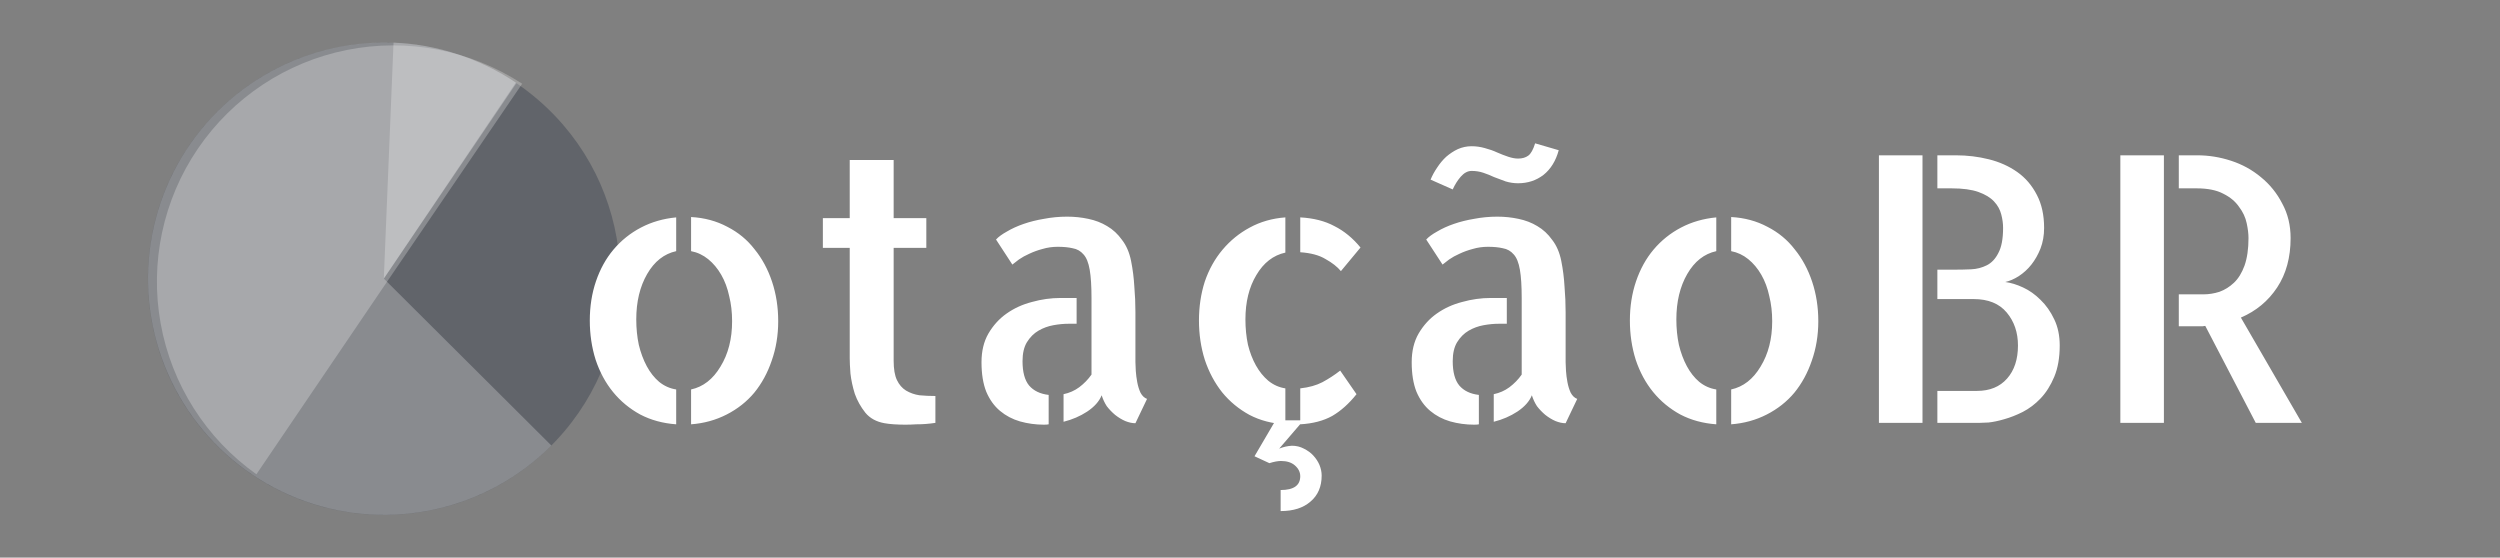 <svg width="269" height="60" viewBox="0 0 269 60" fill="none" xmlns="http://www.w3.org/2000/svg">
<rect x="0" y="0" width="269" height="60" fill="#808080" stroke="none"/>
<path opacity="0.25" d="M59.794 47.451C69.432 37.25 68.976 21.168 58.775 11.53C48.575 1.892 32.492 2.349 22.855 12.549C13.217 22.75 13.673 38.832 23.874 48.47C34.074 58.108 50.157 57.651 59.794 47.451Z" fill="#05112B"/>
<path opacity="0.25" d="M41.298 29.978L59.325 47.936C55.92 51.349 51.615 53.723 46.912 54.781C42.209 55.839 37.302 55.538 32.763 53.911C28.225 52.285 24.243 49.402 21.282 45.597C18.322 41.793 16.504 37.225 16.042 32.426C15.58 27.628 16.492 22.797 18.673 18.498C20.853 14.198 24.212 10.608 28.356 8.146C32.501 5.683 37.26 4.451 42.079 4.592C46.897 4.733 51.576 6.242 55.57 8.942L41.298 29.978Z" fill="white"/>
<path opacity="0.25" d="M41.856 30.005L27.59 51.032C22.164 47.181 18.464 41.354 17.286 34.805C16.107 28.255 17.544 21.505 21.288 16.003C25.032 10.501 30.784 6.687 37.309 5.379C43.834 4.072 50.611 5.375 56.186 9.009L41.856 30.005Z" fill="white"/>
<path opacity="0.25" d="M41.298 29.978L42.344 4.586C44.684 4.677 46.999 5.096 49.221 5.832C51.449 6.555 53.565 7.584 55.509 8.889L41.298 29.978Z" fill="white"/>
<path d="M74.36 23.352C75.792 23.43 77.094 23.781 78.266 24.406C79.438 25.005 80.415 25.812 81.196 26.828C82.003 27.818 82.628 28.977 83.071 30.305C83.514 31.633 83.735 33.052 83.735 34.562C83.735 36.073 83.501 37.492 83.032 38.82C82.589 40.122 81.964 41.268 81.157 42.258C80.35 43.221 79.36 44.003 78.188 44.602C77.016 45.201 75.74 45.552 74.36 45.656L74.36 41.906C75.662 41.62 76.717 40.8 77.524 39.445C78.357 38.091 78.774 36.464 78.774 34.562C78.774 33.599 78.67 32.701 78.462 31.867C78.279 31.008 77.993 30.24 77.602 29.562C77.212 28.885 76.743 28.326 76.196 27.883C75.649 27.44 75.037 27.154 74.36 27.023L74.36 23.352ZM63.462 34.484C63.462 32.974 63.683 31.568 64.126 30.266C64.568 28.964 65.193 27.831 66.001 26.867C66.834 25.878 67.823 25.083 68.969 24.484C70.115 23.885 71.378 23.521 72.758 23.391L72.758 27.023C71.456 27.31 70.415 28.13 69.633 29.484C68.852 30.839 68.462 32.466 68.462 34.367C68.462 35.331 68.553 36.242 68.735 37.102C68.943 37.961 69.23 38.729 69.594 39.406C69.959 40.083 70.402 40.643 70.922 41.086C71.469 41.529 72.081 41.802 72.758 41.906L72.758 45.656C71.326 45.552 70.037 45.201 68.891 44.602C67.745 43.977 66.769 43.169 65.962 42.18C65.154 41.19 64.529 40.031 64.087 38.703C63.67 37.375 63.462 35.969 63.462 34.484ZM96.157 38.82C96.157 39.706 96.274 40.396 96.508 40.891C96.743 41.385 97.068 41.763 97.485 42.023C97.928 42.284 98.409 42.453 98.93 42.531C99.477 42.583 100.05 42.609 100.649 42.609L100.649 45.5C100.31 45.552 99.972 45.591 99.633 45.617C99.347 45.643 98.995 45.656 98.579 45.656C98.188 45.682 97.797 45.695 97.407 45.695C97.016 45.695 96.612 45.682 96.196 45.656C95.805 45.63 95.467 45.591 95.18 45.539C94.295 45.383 93.605 45.005 93.11 44.406C92.615 43.781 92.237 43.104 91.977 42.375C91.743 41.62 91.587 40.891 91.508 40.188C91.456 39.484 91.43 38.938 91.43 38.547L91.43 26.672L88.54 26.672L88.54 23.469L91.43 23.469L91.43 17.219L96.157 17.219L96.157 23.469L99.672 23.469L99.672 26.672L96.157 26.672L96.157 38.82ZM110.024 38.859C110.024 40.031 110.258 40.904 110.727 41.477C111.222 42.05 111.925 42.388 112.836 42.492L112.836 45.656C112.732 45.682 112.563 45.695 112.329 45.695C111.443 45.695 110.584 45.578 109.751 45.344C108.943 45.109 108.227 44.732 107.602 44.211C106.977 43.69 106.482 43 106.118 42.141C105.779 41.281 105.61 40.227 105.61 38.977C105.61 37.779 105.857 36.75 106.352 35.891C106.873 35.005 107.524 34.289 108.305 33.742C109.113 33.169 110.024 32.753 111.04 32.492C112.055 32.206 113.084 32.062 114.126 32.062L115.844 32.062L115.844 34.836L114.985 34.836C114.464 34.836 113.917 34.888 113.344 34.992C112.771 35.096 112.238 35.292 111.743 35.578C111.248 35.865 110.831 36.281 110.493 36.828C110.18 37.349 110.024 38.026 110.024 38.859ZM122.172 38.977C122.172 39.185 122.185 39.497 122.211 39.914C122.238 40.305 122.29 40.708 122.368 41.125C122.446 41.542 122.563 41.919 122.719 42.258C122.902 42.596 123.136 42.818 123.422 42.922L122.172 45.539C121.834 45.539 121.469 45.461 121.079 45.305C120.714 45.148 120.35 44.927 119.985 44.641C119.646 44.354 119.347 44.042 119.086 43.703C118.852 43.339 118.67 42.948 118.54 42.531C118.279 43.182 117.758 43.768 116.977 44.289C116.222 44.784 115.376 45.148 114.438 45.383L114.438 42.414C115.063 42.284 115.623 42.036 116.118 41.672C116.639 41.281 117.081 40.826 117.446 40.305L117.446 32.062C117.446 30.787 117.381 29.771 117.251 29.016C117.12 28.26 116.899 27.714 116.586 27.375C116.274 27.01 115.883 26.789 115.415 26.711C114.972 26.607 114.438 26.555 113.813 26.555C113.24 26.555 112.693 26.633 112.172 26.789C111.678 26.919 111.209 27.089 110.766 27.297C110.35 27.479 109.972 27.688 109.633 27.922C109.321 28.156 109.086 28.339 108.93 28.469L107.172 25.773C107.433 25.487 107.823 25.201 108.344 24.914C108.865 24.602 109.464 24.328 110.141 24.094C110.818 23.859 111.547 23.677 112.329 23.547C113.136 23.391 113.969 23.312 114.829 23.312C115.61 23.312 116.365 23.391 117.094 23.547C117.85 23.703 118.527 23.964 119.126 24.328C119.751 24.693 120.284 25.188 120.727 25.812C121.196 26.412 121.521 27.167 121.704 28.078C121.886 28.99 122.003 29.914 122.055 30.852C122.133 31.763 122.172 32.675 122.172 33.586L122.172 38.664L122.172 38.977ZM144.282 29.172C143.891 28.703 143.344 28.273 142.641 27.883C141.964 27.466 141.053 27.219 139.907 27.141L139.907 23.391C141.339 23.469 142.563 23.781 143.579 24.328C144.62 24.849 145.558 25.617 146.391 26.633L144.282 29.172ZM139.907 41.789C140.844 41.685 141.639 41.464 142.29 41.125C142.967 40.76 143.605 40.344 144.204 39.875L145.961 42.414C145.154 43.43 144.282 44.211 143.344 44.758C142.407 45.279 141.261 45.578 139.907 45.656L139.907 41.789ZM129.008 34.484C129.008 33 129.217 31.607 129.633 30.305C130.076 29.003 130.714 27.857 131.547 26.867C132.381 25.878 133.357 25.083 134.477 24.484C135.623 23.859 136.899 23.495 138.305 23.391L138.305 27.18C137.003 27.466 135.961 28.273 135.18 29.602C134.399 30.904 134.008 32.492 134.008 34.367C134.008 35.331 134.1 36.242 134.282 37.102C134.49 37.935 134.777 38.677 135.141 39.328C135.506 39.979 135.948 40.526 136.469 40.969C137.016 41.411 137.628 41.685 138.305 41.789L138.305 45.656C136.873 45.578 135.584 45.24 134.438 44.641C133.292 44.016 132.316 43.208 131.508 42.219C130.701 41.203 130.076 40.031 129.633 38.703C129.217 37.375 129.008 35.969 129.008 34.484ZM137.641 48.273C138.084 48.091 138.54 47.987 139.008 47.961C139.477 47.961 139.907 48.065 140.297 48.273C140.714 48.482 141.053 48.729 141.313 49.016C141.6 49.328 141.821 49.667 141.977 50.031C142.133 50.422 142.211 50.8 142.211 51.164C142.211 52.362 141.808 53.3 141.001 53.977C140.219 54.654 139.152 54.992 137.797 54.992L137.797 52.727C139.204 52.727 139.907 52.232 139.907 51.242C139.907 50.8 139.711 50.409 139.321 50.07C138.956 49.758 138.461 49.602 137.836 49.602C137.498 49.602 137.081 49.68 136.586 49.836L134.985 49.094L137.251 45.227L140.258 45.227L137.641 48.273ZM156.313 38.859C156.313 40.031 156.547 40.904 157.016 41.477C157.511 42.05 158.214 42.388 159.126 42.492L159.126 45.656C159.021 45.682 158.852 45.695 158.618 45.695C157.732 45.695 156.873 45.578 156.04 45.344C155.232 45.109 154.516 44.732 153.891 44.211C153.266 43.69 152.771 43 152.407 42.141C152.068 41.281 151.899 40.227 151.899 38.977C151.899 37.779 152.146 36.75 152.641 35.891C153.162 35.005 153.813 34.289 154.594 33.742C155.402 33.169 156.313 32.753 157.329 32.492C158.344 32.206 159.373 32.062 160.415 32.062L162.133 32.062L162.133 34.836L161.274 34.836C160.753 34.836 160.206 34.888 159.633 34.992C159.06 35.096 158.527 35.292 158.032 35.578C157.537 35.865 157.12 36.281 156.782 36.828C156.469 37.349 156.313 38.026 156.313 38.859ZM168.461 38.977C168.461 39.185 168.475 39.497 168.501 39.914C168.527 40.305 168.579 40.708 168.657 41.125C168.735 41.542 168.852 41.919 169.008 42.258C169.191 42.596 169.425 42.818 169.711 42.922L168.461 45.539C168.123 45.539 167.758 45.461 167.368 45.305C167.003 45.148 166.639 44.927 166.274 44.641C165.935 44.354 165.636 44.042 165.376 43.703C165.141 43.339 164.959 42.948 164.829 42.531C164.568 43.182 164.047 43.768 163.266 44.289C162.511 44.784 161.665 45.148 160.727 45.383L160.727 42.414C161.352 42.284 161.912 42.036 162.407 41.672C162.928 41.281 163.37 40.826 163.735 40.305L163.735 32.062C163.735 30.787 163.67 29.771 163.54 29.016C163.409 28.26 163.188 27.714 162.876 27.375C162.563 27.01 162.172 26.789 161.704 26.711C161.261 26.607 160.727 26.555 160.102 26.555C159.529 26.555 158.982 26.633 158.461 26.789C157.967 26.919 157.498 27.089 157.055 27.297C156.639 27.479 156.261 27.688 155.922 27.922C155.61 28.156 155.376 28.339 155.219 28.469L153.461 25.773C153.722 25.487 154.113 25.201 154.633 24.914C155.154 24.602 155.753 24.328 156.43 24.094C157.107 23.859 157.836 23.677 158.618 23.547C159.425 23.391 160.258 23.312 161.118 23.312C161.899 23.312 162.654 23.391 163.383 23.547C164.139 23.703 164.816 23.964 165.415 24.328C166.04 24.693 166.573 25.188 167.016 25.812C167.485 26.412 167.81 27.167 167.993 28.078C168.175 28.99 168.292 29.914 168.344 30.852C168.422 31.763 168.461 32.675 168.461 33.586L168.461 38.664L168.461 38.977ZM153.93 19.328C154.113 18.885 154.347 18.456 154.633 18.039C154.92 17.596 155.245 17.206 155.61 16.867C156.001 16.529 156.417 16.255 156.86 16.047C157.329 15.839 157.823 15.734 158.344 15.734C158.813 15.734 159.282 15.8 159.751 15.93C160.245 16.06 160.688 16.216 161.079 16.398C161.495 16.581 161.899 16.737 162.29 16.867C162.68 16.997 163.032 17.062 163.344 17.062C163.787 17.062 164.152 16.958 164.438 16.75C164.725 16.542 164.972 16.099 165.18 15.422L167.719 16.164C167.407 17.31 166.86 18.195 166.079 18.82C165.297 19.419 164.386 19.719 163.344 19.719C162.902 19.719 162.459 19.654 162.016 19.523C161.6 19.367 161.183 19.211 160.766 19.055C160.376 18.872 159.985 18.716 159.594 18.586C159.204 18.456 158.787 18.391 158.344 18.391C157.928 18.391 157.537 18.599 157.172 19.016C156.834 19.406 156.547 19.862 156.313 20.383L153.93 19.328ZM186.274 23.352C187.706 23.43 189.008 23.781 190.18 24.406C191.352 25.005 192.329 25.812 193.11 26.828C193.917 27.818 194.542 28.977 194.985 30.305C195.428 31.633 195.649 33.052 195.649 34.562C195.649 36.073 195.415 37.492 194.946 38.82C194.503 40.122 193.878 41.268 193.071 42.258C192.264 43.221 191.274 44.003 190.102 44.602C188.93 45.201 187.654 45.552 186.274 45.656L186.274 41.906C187.576 41.62 188.631 40.8 189.438 39.445C190.271 38.091 190.688 36.464 190.688 34.562C190.688 33.599 190.584 32.701 190.376 31.867C190.193 31.008 189.907 30.24 189.516 29.562C189.126 28.885 188.657 28.326 188.11 27.883C187.563 27.44 186.951 27.154 186.274 27.023L186.274 23.352ZM175.376 34.484C175.376 32.974 175.597 31.568 176.04 30.266C176.482 28.964 177.107 27.831 177.915 26.867C178.748 25.878 179.738 25.083 180.883 24.484C182.029 23.885 183.292 23.521 184.672 23.391L184.672 27.023C183.37 27.31 182.329 28.13 181.547 29.484C180.766 30.839 180.376 32.466 180.376 34.367C180.376 35.331 180.467 36.242 180.649 37.102C180.857 37.961 181.144 38.729 181.508 39.406C181.873 40.083 182.316 40.643 182.836 41.086C183.383 41.529 183.995 41.802 184.672 41.906L184.672 45.656C183.24 45.552 181.951 45.201 180.805 44.602C179.659 43.977 178.683 43.169 177.876 42.18C177.068 41.19 176.443 40.031 176.001 38.703C175.584 37.375 175.376 35.969 175.376 34.484ZM215.766 30.344C216.365 30.422 217.003 30.617 217.68 30.93C218.357 31.242 218.982 31.685 219.555 32.258C220.154 32.831 220.649 33.534 221.04 34.367C221.43 35.175 221.626 36.112 221.626 37.18C221.626 38.482 221.43 39.602 221.04 40.539C220.649 41.477 220.154 42.258 219.555 42.883C218.982 43.482 218.344 43.964 217.641 44.328C216.964 44.667 216.3 44.927 215.649 45.109C215.024 45.292 214.464 45.409 213.969 45.461C213.475 45.487 213.149 45.5 212.993 45.5L208.461 45.5L208.461 42.062L212.719 42.062C214.1 42.062 215.18 41.62 215.961 40.734C216.743 39.849 217.133 38.664 217.133 37.18C217.133 35.773 216.73 34.589 215.922 33.625C215.115 32.661 213.93 32.18 212.368 32.18L208.461 32.18L208.461 29.016L210.336 29.016C210.909 29.016 211.495 29.003 212.094 28.977C212.693 28.951 213.253 28.807 213.774 28.547C214.295 28.287 214.711 27.844 215.024 27.219C215.363 26.594 215.532 25.695 215.532 24.523C215.532 24.055 215.467 23.573 215.336 23.078C215.206 22.557 214.946 22.089 214.555 21.672C214.165 21.255 213.605 20.917 212.876 20.656C212.146 20.396 211.183 20.266 209.985 20.266L208.461 20.266L208.461 16.711L210.454 16.711C211.678 16.711 212.863 16.854 214.008 17.141C215.154 17.427 216.17 17.883 217.055 18.508C217.941 19.133 218.644 19.953 219.165 20.969C219.685 21.958 219.946 23.143 219.946 24.523C219.946 25.331 219.816 26.073 219.555 26.75C219.295 27.401 218.969 27.974 218.579 28.469C218.188 28.964 217.732 29.38 217.211 29.719C216.717 30.031 216.235 30.24 215.766 30.344ZM202.172 16.711L206.86 16.711L206.86 45.5L202.172 45.5L202.172 16.711ZM228.149 16.711L232.836 16.711L232.836 45.5L228.149 45.5L228.149 16.711ZM247.68 45.5L242.719 45.5L237.29 35.07C237.211 35.07 237.12 35.083 237.016 35.109C236.938 35.109 236.808 35.109 236.626 35.109C236.443 35.109 236.17 35.109 235.805 35.109C235.467 35.109 235.011 35.109 234.438 35.109L234.438 31.672L237.094 31.672C237.667 31.672 238.24 31.581 238.813 31.398C239.386 31.19 239.907 30.865 240.376 30.422C240.844 29.979 241.222 29.367 241.508 28.586C241.795 27.779 241.938 26.789 241.938 25.617C241.938 25.148 241.873 24.615 241.743 24.016C241.613 23.391 241.339 22.805 240.922 22.258C240.532 21.685 239.972 21.216 239.243 20.852C238.514 20.461 237.55 20.266 236.352 20.266L234.438 20.266L234.438 16.711L236.43 16.711C237.654 16.711 238.865 16.906 240.063 17.297C241.261 17.688 242.329 18.273 243.266 19.055C244.23 19.836 244.998 20.787 245.571 21.906C246.17 23 246.469 24.237 246.469 25.617C246.469 27.701 245.988 29.471 245.024 30.93C244.06 32.388 242.758 33.469 241.118 34.172L247.68 45.5Z" fill="white"/>
</svg>
